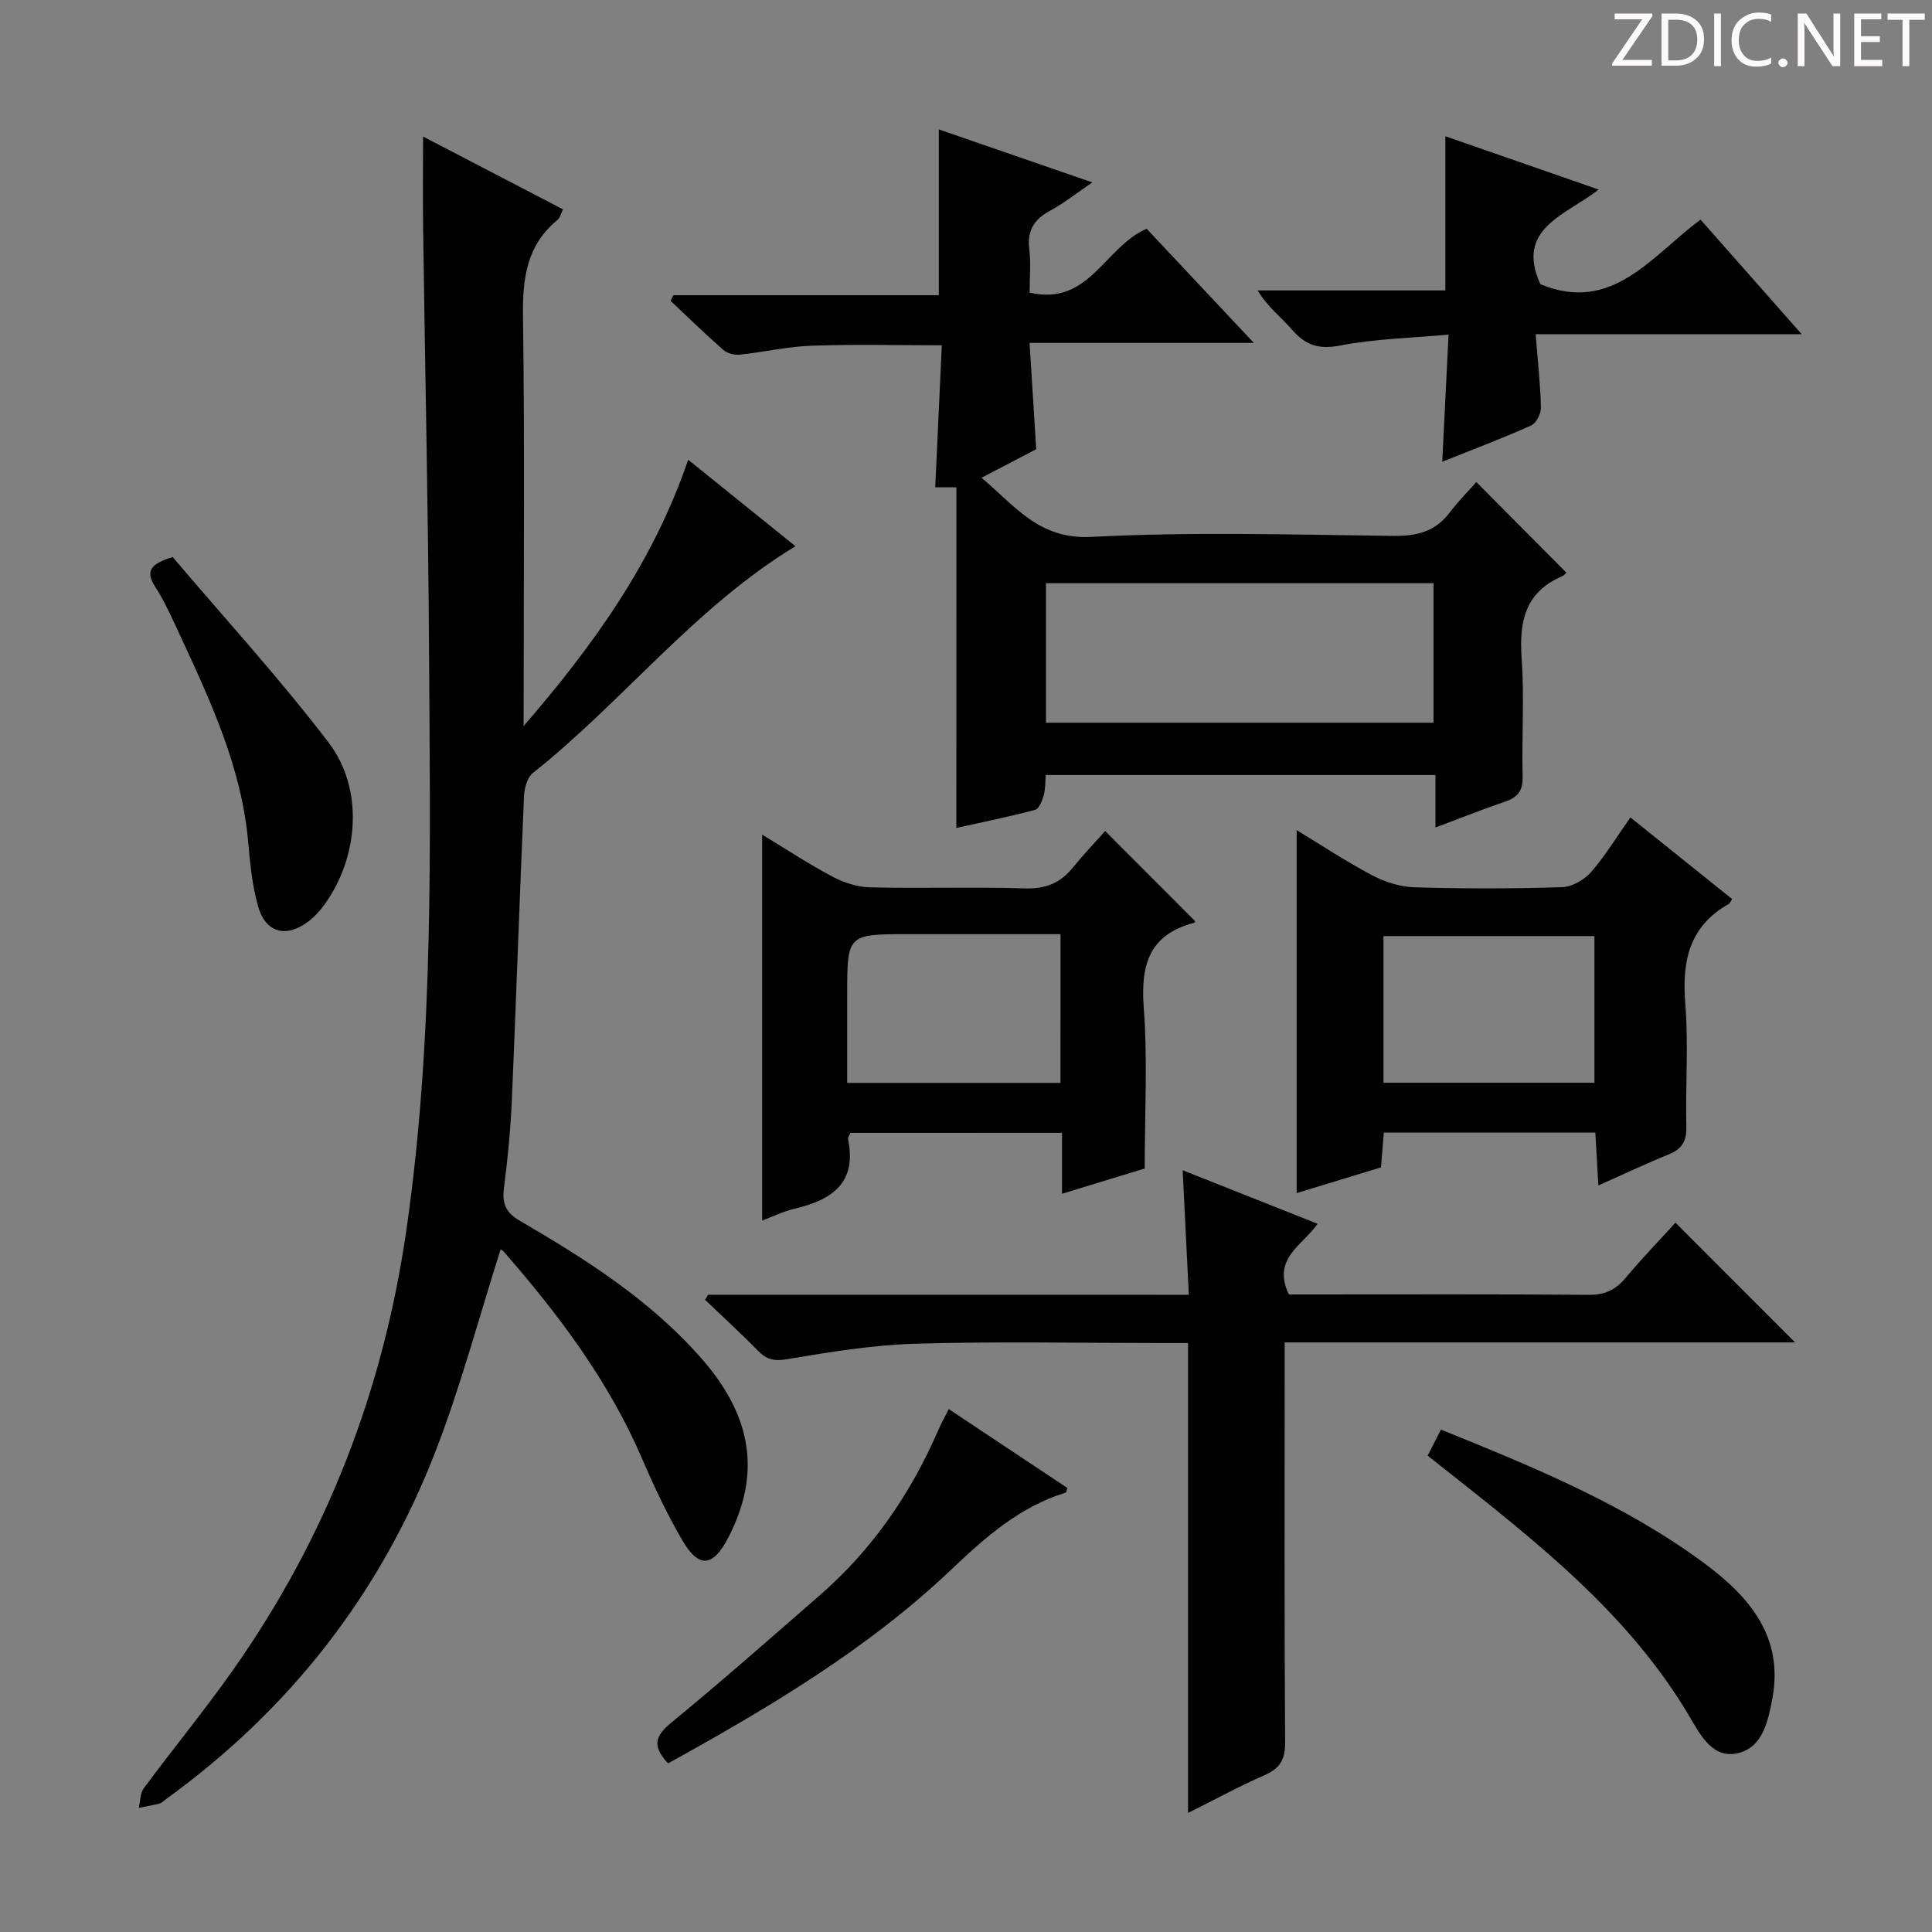 <svg enable-background="new 0 0 400 400" viewBox="0 0 400 400" xmlns="http://www.w3.org/2000/svg"><rect x="0" y="0" width="400" height="400" fill="#808080" stroke="none"/><path d="m342.2 3.2-6.3 9.2h6.1v1.2h-8.2v-.5l6.2-9.1h-5.7v-1.2h7.8v.4z" fill="#fcfafa"/><path d="m344 13.7v-10.9h3.1c1.6 0 3 .5 4.1 1.4 1.1 1 1.6 2.2 1.6 3.9s-.5 3-1.6 4-2.5 1.5-4.2 1.5h-3zm1.4-9.6v8.4h1.6c1.4 0 2.5-.4 3.2-1.1.8-.8 1.2-1.8 1.2-3.2s-.4-2.4-1.2-3.1-1.8-1-3.1-1z" fill="#fcfafa"/><path d="m356.3 2.8v10.9h-1.4v-10.9z" fill="#fcfafa"/><path d="m366.6 13.2c-.8.4-1.8.6-3 .6-1.6 0-2.8-.5-3.7-1.5s-1.4-2.3-1.4-3.9c0-1.7.5-3.2 1.6-4.2s2.4-1.6 4-1.6c1 0 1.9.1 2.6.4v1.5c-.8-.4-1.6-.6-2.6-.6-1.2 0-2.2.4-3 1.2s-1.1 1.9-1.1 3.3c0 1.3.4 2.3 1.1 3.1s1.6 1.1 2.8 1.1c1.1 0 2-.2 2.8-.7v1.3z" fill="#fcfafa"/><path d="m368.2 13c0-.3.1-.5.3-.6.2-.2.4-.3.6-.3.3 0 .5.1.7.3s.3.4.3.6-.1.5-.3.6c-.2.2-.4.3-.7.3s-.5-.1-.6-.3c-.2-.2-.3-.4-.3-.6z" fill="#fcfafa"/><path d="m381.1 13.7h-1.7l-5.5-8.4c-.2-.2-.3-.5-.4-.7 0 .2.1.8.1 1.5v7.6h-1.4v-10.9h1.8l5.3 8.3c.3.4.4.6.4.8 0-.3-.1-.8-.1-1.6v-7.5h1.4v10.9z" fill="#fcfafa"/><path d="m389.7 13.7h-5.8v-10.9h5.6v1.2h-4.2v3.5h3.9v1.2h-3.9v3.7h4.4z" fill="#fcfafa"/><path d="m398.4 4.1h-3.1v9.6h-1.4v-9.6h-3.1v-1.3h7.7v1.3z" fill="#fcfafa"/><g fill="#010102"><path d="m108.41 150.32c14.35-16.59 26.82-33.86 34.07-55.14 7.47 6.03 14.74 11.89 22.21 17.91-20.97 12.74-35.68 32.13-54.36 46.95-1.16.92-1.77 3.13-1.84 4.77-.91 20.94-1.61 41.89-2.51 62.83-.27 6.13-.86 12.26-1.64 18.35-.41 3.21.37 5.06 3.31 6.77 13.82 8.06 27.32 16.62 37.93 28.9 10.28 11.9 11.91 23.74 5.18 36.73-3.12 6.02-6.07 6.37-9.44.6-3.18-5.43-5.88-11.17-8.37-16.95-6.92-16.12-17.3-29.89-28.72-42.98-.28-.32-.79-.43-.6-.33-4.47 14.03-8.23 28.29-13.54 41.96-11.42 29.41-30.21 53.38-55.84 71.89-.4.29-.78.71-1.24.83-1.41.36-2.86.6-4.29.89.34-1.38.29-3.04 1.07-4.09 6.04-8.15 12.49-16 18.34-24.29 19.39-27.48 31.18-57.82 36.01-91.27 5.74-39.76 4.92-79.66 4.69-119.57-.17-29.29-.83-58.58-1.23-87.88-.08-6.14-.01-12.29-.01-18.93 9.46 4.92 19.07 9.92 28.97 15.07-.44.87-.61 1.76-1.14 2.2-6.44 5.27-7.25 12.18-7.14 20.05.37 26.49.14 52.98.14 79.48-.01 1.75-.01 3.5-.01 5.25z"/><path d="m198.01 100.89c-1.71 0-2.81 0-4.38 0 .45-9.81.9-19.41 1.36-29.4-9.21 0-18.12-.23-27.01.09-4.95.17-9.86 1.33-14.81 1.85-1.12.12-2.61-.27-3.44-1-3.73-3.27-7.28-6.74-10.89-10.14.19-.39.37-.78.56-1.17h54.97c0-11.67 0-22.72 0-34.33 10.21 3.53 20.45 7.06 31.79 10.98-3.39 2.3-5.92 4.33-8.73 5.84-3.33 1.79-4.8 4.13-4.33 7.99.36 2.92.07 5.91.07 8.98 12.33 2.88 15.55-9.51 24.23-13.22 7.02 7.47 14.23 15.15 22.2 23.64-15.96 0-30.84 0-46.44 0 .48 7.56.92 14.6 1.38 22.01-3.39 1.76-7.02 3.66-11.33 5.9 7.04 5.92 11.89 12.82 22.78 12.25 20.77-1.09 41.63-.46 62.45-.21 4.86.06 8.7-.85 11.7-4.83 1.8-2.38 3.93-4.51 5.52-6.32 6.47 6.52 12.41 12.5 18.57 18.69.26-.28-.17.54-.82.82-7.68 3.3-8.91 9.41-8.37 17.01.58 8.12 0 16.32.2 24.48.07 2.82-.91 4.22-3.47 5.11-4.68 1.61-9.29 3.44-14.57 5.41 0-3.77 0-7.13 0-10.86-27.12 0-53.67 0-80.69 0-.11 1.33-.04 2.81-.41 4.16-.31 1.13-.95 2.82-1.77 3.04-5.25 1.41-10.58 2.48-16.33 3.76.01-23.68.01-46.8.01-70.53zm98.78 19.86c-26.98 0-53.55 0-80.23 0v28.88h80.23c0-9.68 0-18.98 0-28.88z"/><path d="m246.13 268.07c-.43-8.85-.83-16.9-1.27-25.78 9.63 3.82 18.53 7.35 27.93 11.08-2.99 4.43-9.52 7.12-5.95 14.63h4.1c19.32 0 38.64-.08 57.96.08 3.33.03 5.57-.99 7.65-3.49 3.4-4.08 7.11-7.9 10.34-11.45 8.33 8.34 16.49 16.51 24.76 24.79-34.77 0-69.93 0-105.67 0v5.89c0 25.65-.08 51.3.09 76.95.02 3.53-1.06 5.37-4.25 6.76-5.15 2.24-10.09 4.95-15.85 7.83 0-32.73 0-64.73 0-97.3-2.33 0-4.11 0-5.89 0-16.82 0-33.66-.35-50.46.14-8.91.26-17.82 1.72-26.63 3.2-2.71.46-4.25.11-6.05-1.73-3.54-3.63-7.3-7.05-10.97-10.56.22-.35.43-.7.65-1.05 32.89.01 65.77.01 99.51.01z"/><path d="m337.56 169.24c7.36 5.91 14.21 11.41 21.06 16.9-.33.5-.44.86-.68 1-8.21 4.63-9.73 11.85-9.02 20.64.69 8.44.02 16.99.22 25.48.07 2.94-.85 4.6-3.57 5.71-4.73 1.92-9.34 4.11-14.65 6.47-.22-3.93-.42-7.31-.62-10.96-14.69 0-29.08 0-43.79 0-.2 2.44-.38 4.7-.59 7.21-5.85 1.78-11.67 3.56-17.46 5.33 0-25.08 0-49.82 0-75.15 5.23 3.17 10.3 6.54 15.66 9.36 2.65 1.39 5.82 2.4 8.79 2.48 10.16.3 20.33.29 30.49-.03 2.06-.06 4.59-1.5 5.99-3.1 2.93-3.35 5.26-7.22 8.17-11.34zm-51.12 54.93h43.67c0-10.44 0-20.45 0-30.36-14.86 0-29.24 0-43.67 0z"/><path d="m176.05 234.55c-.26.65-.54.98-.48 1.25 1.91 9.12-3.34 12.64-11.06 14.45-2.4.56-4.66 1.69-6.71 2.46 0-26.55 0-53.02 0-79.91 4.71 2.85 9.51 6.02 14.56 8.7 2.36 1.26 5.21 2.16 7.86 2.22 10.65.25 21.32-.12 31.96.21 4.26.13 7.33-1.08 9.93-4.29 2.18-2.69 4.58-5.21 6.7-7.59 6.63 6.64 12.6 12.62 18.64 18.67.06-.09-.06.3-.28.35-9.23 2.44-11.04 8.69-10.37 17.51.82 10.88.2 21.87.2 33.35-4.95 1.51-10.75 3.28-17.12 5.23 0-4.41 0-8.34 0-12.62-14.86.01-29.26.01-43.83.01zm43.52-41.14c-2.02 0-3.8 0-5.58 0-8.64 0-17.28 0-25.92 0-12.67 0-12.67 0-12.67 12.69v18.1h44.16c.01-10.3.01-20.21.01-30.79z"/><path d="m299.25 28.21c10.52 3.66 20.83 7.24 31.75 11.04-6.91 5.34-17.33 8.08-12.08 19.59 14.91 6.18 23.02-5.88 33.16-13.37 6.82 7.72 13.39 15.17 20.94 23.72-18.9 0-36.66 0-55.08 0 .45 5.72.99 10.47 1.09 15.23.03 1.25-.97 3.2-2.02 3.67-5.71 2.57-11.58 4.77-18.41 7.51.45-8.96.85-17.12 1.31-26.32-7.77.71-15.2.85-22.4 2.25-4.42.86-7.17-.01-9.97-3.23-2.27-2.61-5.09-4.74-7.17-8.17h38.88c0-10.75 0-20.93 0-31.92z"/><path d="m298.33 295.98c19.1 7.73 37.97 15.43 54.52 27.67 9.38 6.94 16.5 15.28 14.09 28.06-.85 4.48-1.92 9.95-6.98 11.23-5.27 1.34-7.84-3.6-10.06-7.37-12.61-21.45-31.78-36.35-50.81-51.42-1.03-.82-2.07-1.63-3.51-2.77.9-1.77 1.77-3.47 2.75-5.4z"/><path d="m138.32 365.09c-3.57-3.77-2.46-5.87.77-8.52 10.41-8.56 20.53-17.48 30.7-26.34 10.86-9.46 18.8-21.03 24.5-34.21.59-1.36 1.32-2.65 2.14-4.28 8.31 5.53 16.44 10.93 24.56 16.33-.17.47-.21.91-.37.96-9.46 2.94-16.51 9.12-23.59 15.86-17.33 16.49-37.8 28.63-58.71 40.2z"/><path d="m35.75 115.33c10.61 12.51 22.04 24.99 32.28 38.4 7.35 9.61 6.25 23.75-.85 33.55-.96 1.33-2.12 2.6-3.43 3.57-4.56 3.4-8.8 2.24-10.33-3.24-1.19-4.26-1.64-8.77-2.03-13.2-1.34-15.36-7.69-29.03-14.04-42.71-1.61-3.46-3.16-7-5.21-10.2-2.11-3.31-.97-4.75 3.61-6.17z"/></g></svg>